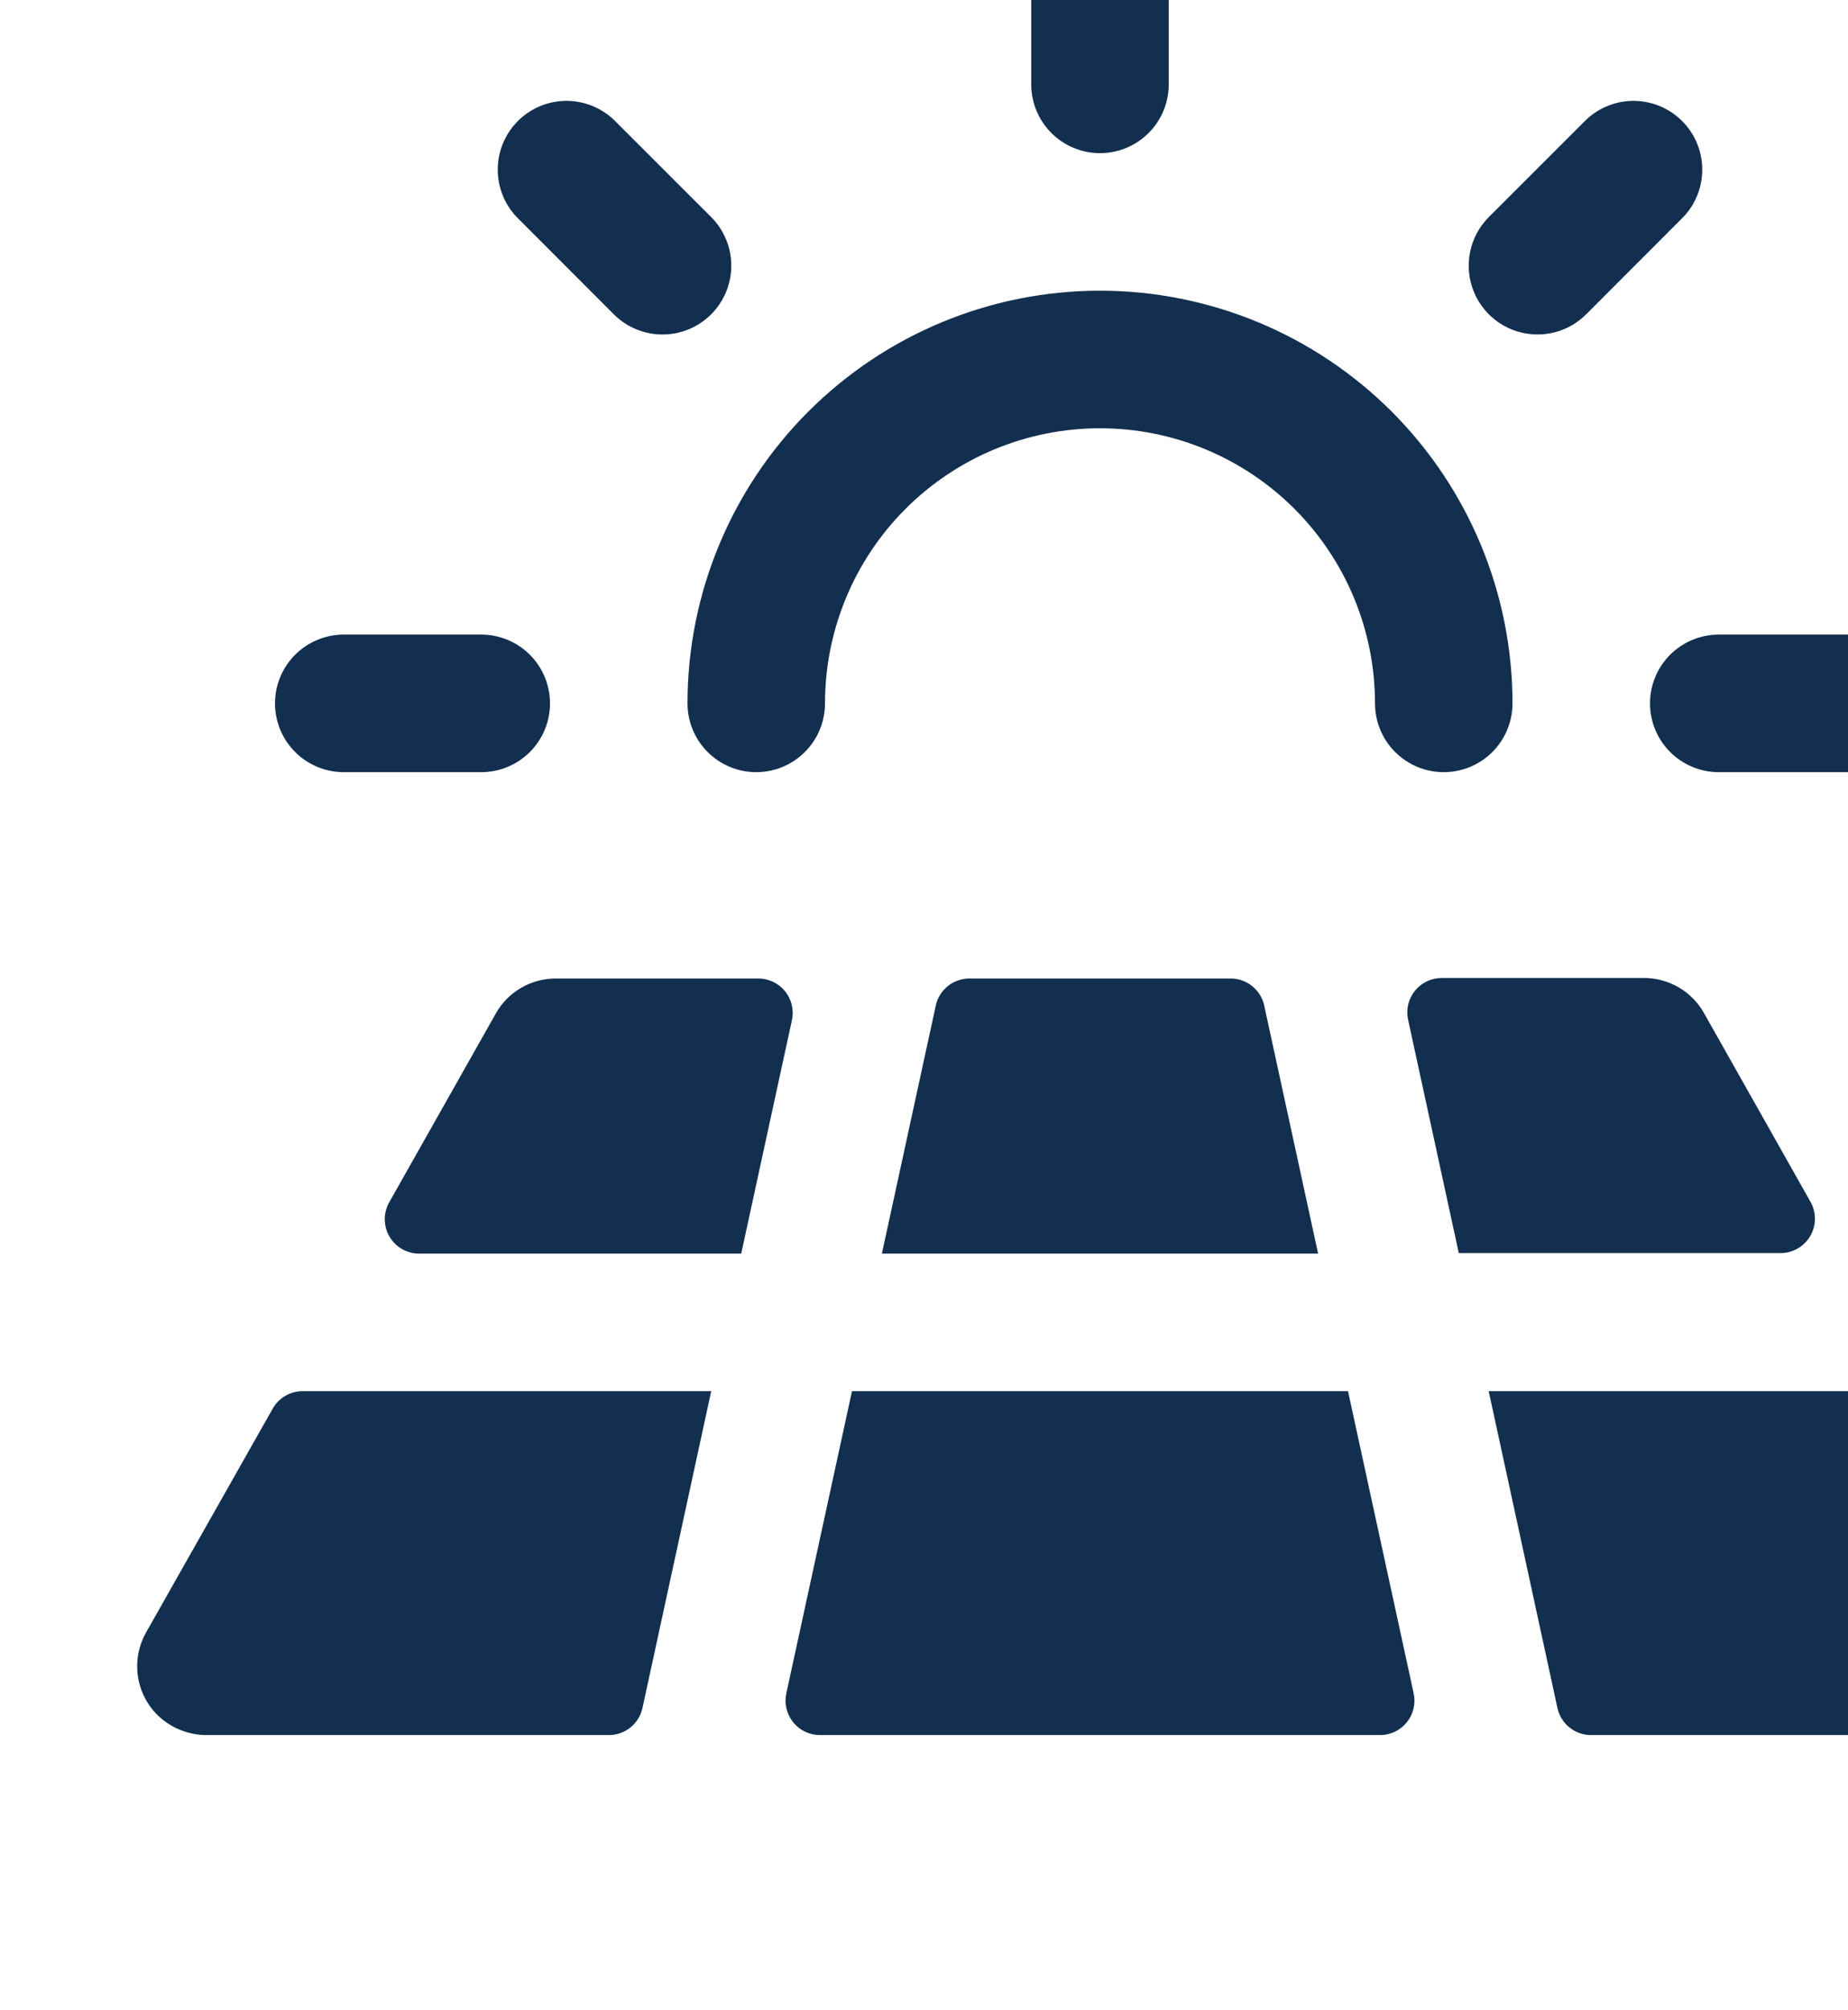 <svg width="126" height="137" viewBox="0 0 126 137" fill="none" xmlns="http://www.w3.org/2000/svg">
<path d="M18.75 47.938C18.75 46.694 19.244 45.502 20.123 44.623C21.002 43.744 22.194 43.25 23.437 43.25H32.812C34.056 43.25 35.248 43.744 36.127 44.623C37.006 45.502 37.5 46.694 37.5 47.938C37.5 49.181 37.006 50.373 36.127 51.252C35.248 52.131 34.056 52.625 32.812 52.625H23.437C22.194 52.625 21.002 52.131 20.123 51.252C19.244 50.373 18.75 49.181 18.75 47.938ZM41.853 21.424C42.733 22.303 43.926 22.797 45.17 22.797C46.414 22.797 47.607 22.303 48.486 21.424C49.366 20.544 49.86 19.351 49.86 18.107C49.86 16.863 49.366 15.671 48.486 14.791L41.853 8.164C40.967 7.322 39.787 6.86 38.565 6.875C37.343 6.891 36.175 7.383 35.31 8.248C34.446 9.112 33.953 10.28 33.938 11.502C33.922 12.725 34.385 13.905 35.227 14.791L41.853 21.424ZM75 10.438C76.243 10.438 77.435 9.944 78.314 9.065C79.194 8.185 79.687 6.993 79.687 5.75V-3.625C79.687 -4.868 79.194 -6.06 78.314 -6.94C77.435 -7.819 76.243 -8.312 75 -8.312C73.757 -8.312 72.564 -7.819 71.685 -6.94C70.806 -6.06 70.312 -4.868 70.312 -3.625V5.75C70.312 6.993 70.806 8.185 71.685 9.065C72.564 9.944 73.757 10.438 75 10.438ZM104.83 22.795C105.446 22.795 106.056 22.675 106.625 22.439C107.194 22.204 107.711 21.859 108.146 21.424L114.773 14.791C115.615 13.905 116.078 12.725 116.062 11.502C116.047 10.28 115.554 9.112 114.69 8.248C113.825 7.383 112.657 6.891 111.435 6.875C110.213 6.86 109.033 7.322 108.146 8.164L101.514 14.791C100.857 15.447 100.41 16.282 100.229 17.192C100.048 18.102 100.141 19.045 100.496 19.902C100.851 20.759 101.452 21.491 102.224 22.006C102.995 22.521 103.902 22.796 104.83 22.795ZM112.5 47.938C112.5 49.181 112.994 50.373 113.873 51.252C114.752 52.131 115.944 52.625 117.187 52.625H126.562C127.806 52.625 128.998 52.131 129.877 51.252C130.756 50.373 131.25 49.181 131.25 47.938C131.25 46.694 130.756 45.502 129.877 44.623C128.998 43.744 127.806 43.25 126.562 43.25H117.187C115.944 43.25 114.752 43.744 113.873 44.623C112.994 45.502 112.5 46.694 112.5 47.938ZM51.562 52.625C52.806 52.625 53.998 52.131 54.877 51.252C55.756 50.373 56.25 49.181 56.25 47.938C56.25 42.965 58.225 38.196 61.742 34.679C65.258 31.163 70.027 29.188 75 29.188C79.973 29.188 84.742 31.163 88.258 34.679C91.775 38.196 93.75 42.965 93.75 47.938C93.75 49.181 94.244 50.373 95.123 51.252C96.002 52.131 97.194 52.625 98.437 52.625C99.681 52.625 100.873 52.131 101.752 51.252C102.631 50.373 103.125 49.181 103.125 47.938C103.125 40.478 100.162 33.325 94.887 28.05C89.613 22.776 82.459 19.812 75 19.812C67.541 19.812 60.387 22.776 55.113 28.05C49.838 33.325 46.875 40.478 46.875 47.938C46.875 49.181 47.369 50.373 48.248 51.252C49.127 52.131 50.319 52.625 51.562 52.625ZM83.906 66.688H66.094C65.558 66.687 65.039 66.87 64.623 67.206C64.206 67.542 63.916 68.01 63.803 68.533L60.129 85.438H89.871L86.197 68.533C86.084 68.01 85.794 67.542 85.377 67.206C84.961 66.87 84.441 66.687 83.906 66.688ZM18.604 95.984L9.961 111.254C9.466 112.128 9.265 113.138 9.387 114.135C9.51 115.131 9.949 116.063 10.641 116.791C11.097 117.26 11.644 117.632 12.248 117.883C12.853 118.133 13.502 118.258 14.156 118.25H41.514C42.049 118.25 42.568 118.067 42.985 117.731C43.402 117.396 43.691 116.927 43.805 116.404L48.492 94.812H20.642C20.23 94.811 19.823 94.918 19.465 95.124C19.107 95.33 18.81 95.627 18.604 95.984ZM140.016 111.219L131.396 95.984C131.19 95.627 130.893 95.33 130.535 95.124C130.176 94.918 129.77 94.811 129.357 94.812H101.502L106.189 116.404C106.303 116.927 106.592 117.396 107.009 117.731C107.426 118.067 107.945 118.25 108.48 118.25H135.797C136.451 118.258 137.1 118.133 137.705 117.883C138.309 117.632 138.856 117.26 139.312 116.791C140.011 116.068 140.459 115.14 140.59 114.142C140.721 113.145 140.528 112.133 140.039 111.254L140.016 111.219ZM123.451 81.922L116.174 69.031C115.763 68.306 115.167 67.703 114.446 67.285C113.725 66.867 112.906 66.648 112.072 66.652H98.297C97.947 66.652 97.601 66.731 97.285 66.882C96.969 67.033 96.691 67.252 96.471 67.525C96.252 67.798 96.096 68.116 96.015 68.457C95.935 68.797 95.931 69.152 96.006 69.494L99.463 85.402H121.406C121.814 85.401 122.214 85.294 122.568 85.092C122.921 84.889 123.216 84.597 123.422 84.246C123.629 83.894 123.74 83.495 123.745 83.088C123.75 82.68 123.649 82.278 123.451 81.922ZM51.703 66.688H37.91C37.077 66.684 36.257 66.902 35.536 67.32C34.815 67.738 34.219 68.341 33.809 69.066L26.549 81.922C26.342 82.279 26.234 82.685 26.235 83.098C26.235 83.51 26.345 83.915 26.552 84.272C26.76 84.629 27.058 84.925 27.416 85.129C27.775 85.334 28.181 85.44 28.594 85.438H50.537L53.994 69.529C54.069 69.187 54.065 68.833 53.985 68.492C53.904 68.151 53.748 67.833 53.529 67.56C53.309 67.288 53.031 67.068 52.715 66.917C52.399 66.766 52.053 66.687 51.703 66.688ZM91.91 94.812H58.09L53.613 115.408C53.539 115.75 53.542 116.105 53.623 116.446C53.703 116.786 53.859 117.105 54.079 117.377C54.299 117.65 54.577 117.87 54.892 118.021C55.208 118.172 55.554 118.25 55.904 118.25H94.096C94.446 118.25 94.791 118.172 95.107 118.021C95.423 117.87 95.701 117.65 95.921 117.377C96.141 117.105 96.297 116.786 96.377 116.446C96.458 116.105 96.461 115.75 96.387 115.408L91.91 94.812Z" fill="#122F4F"/>
</svg>
